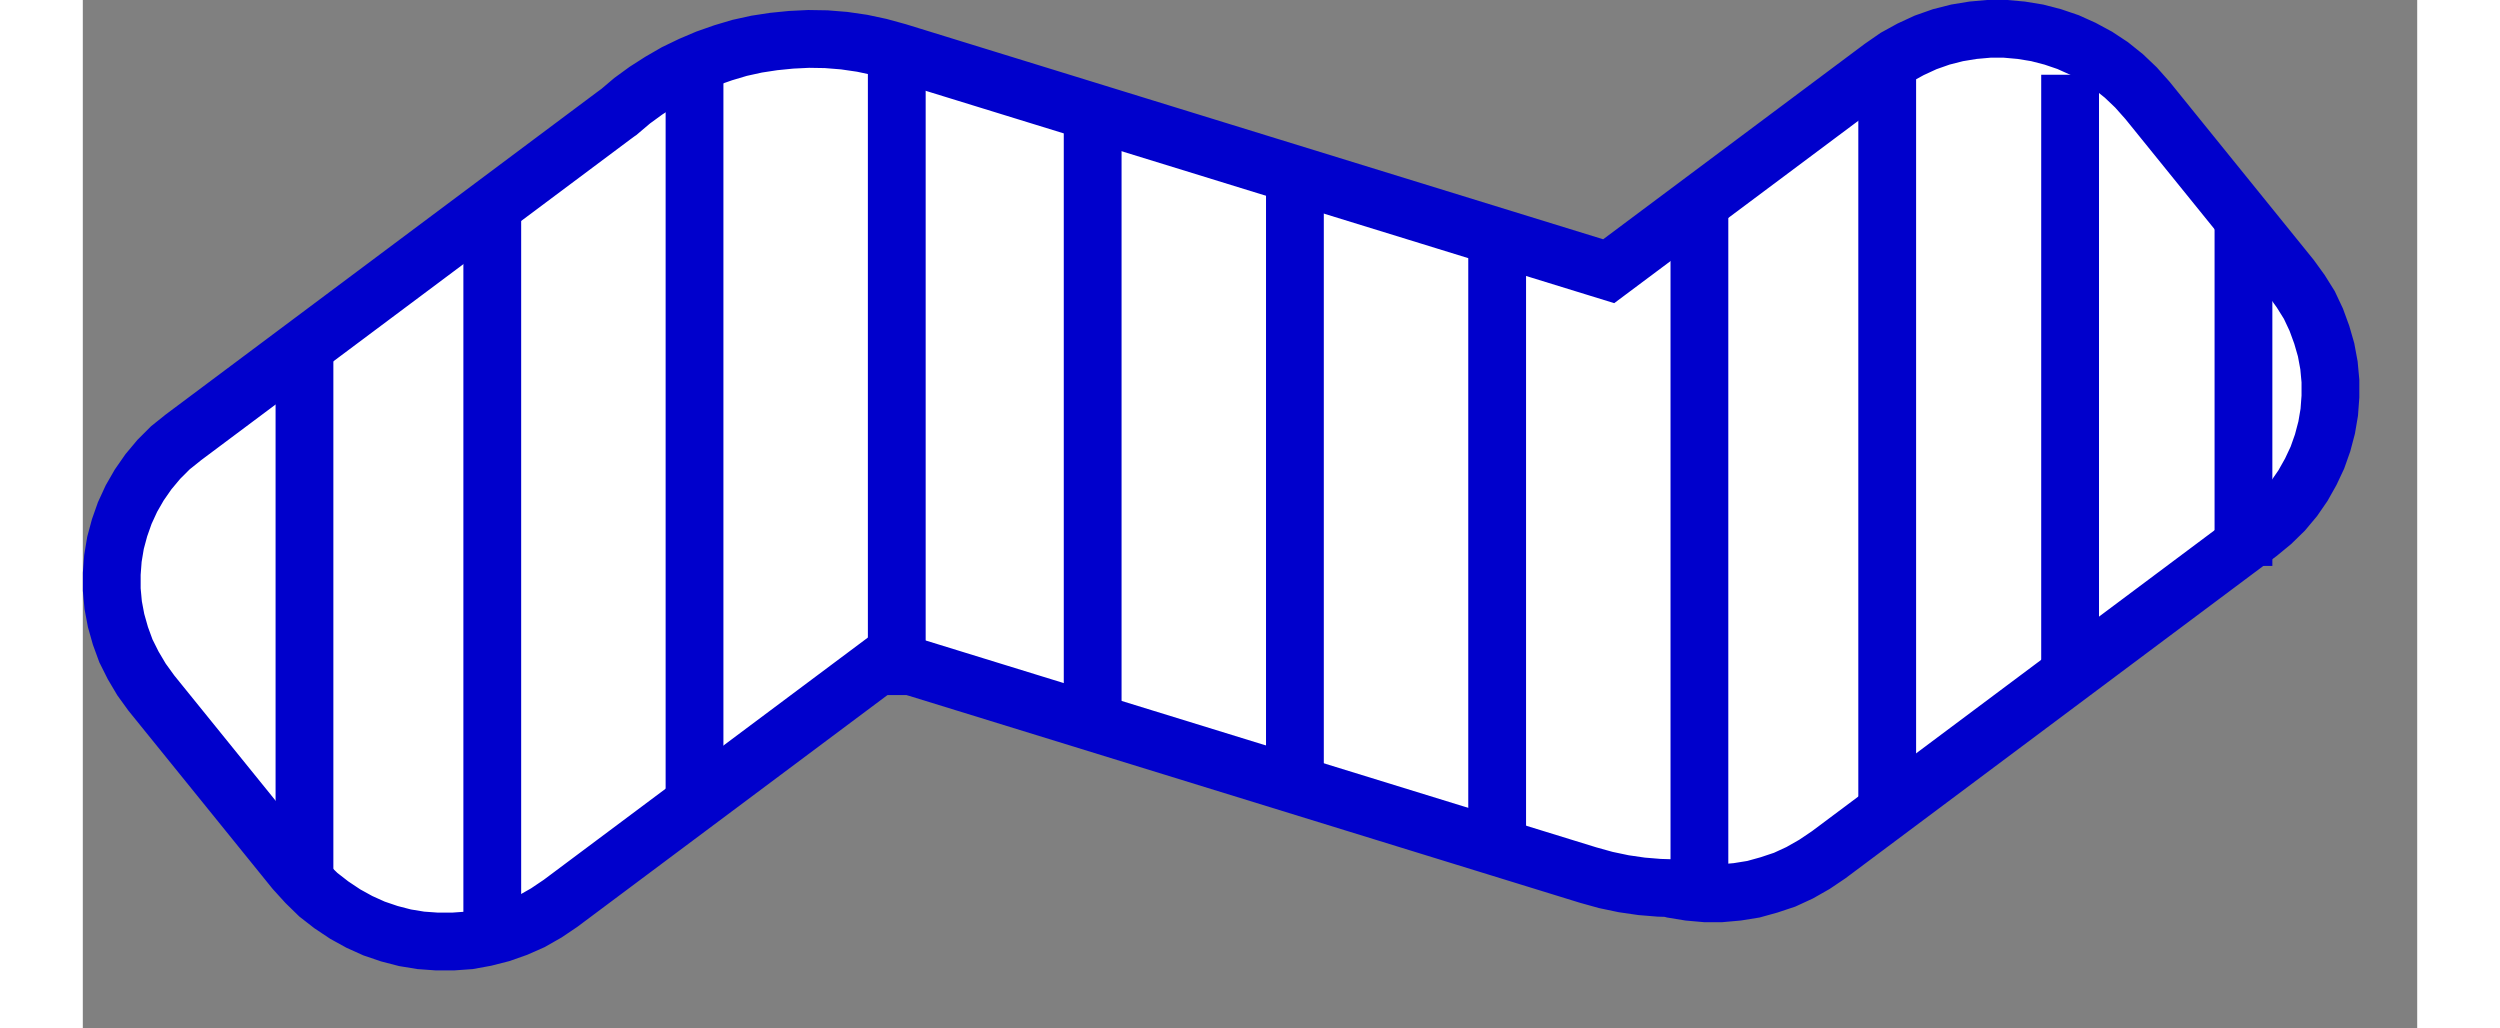 <?xml version="1.0" encoding="UTF-8" standalone="no"?>
<!DOCTYPE svg PUBLIC "-//W3C//DTD SVG 1.1//EN" "http://www.w3.org/Graphics/SVG/1.1/DTD/svg11.dtd">
<svg version="1.1" xmlns="http://www.w3.org/2000/svg" xmlns:xlink="http://www.w3.org/1999/xlink" preserveAspectRatio="xMidYMid meet" viewBox="241.538 406.113 80.795 35.591" width="76.8" height="31.59"><rect x="241.538" y="406.113" width="80.795" height="35.591" fill="#808080" stroke="none"/><defs><path d="M309.18 407.25L309.72 407.39L310.25 407.57L310.76 407.8L311.26 408.07L311.73 408.38L312.18 408.74L312.6 409.14L313 409.59L317.96 415.72L318.3 416.19L318.6 416.67L318.84 417.18L319.03 417.7L319.18 418.22L319.28 418.76L319.33 419.3L319.33 419.84L319.29 420.38L319.2 420.91L319.06 421.44L318.88 421.95L318.65 422.44L318.38 422.92L318.07 423.37L317.71 423.8L317.3 424.2L316.85 424.57L301.96 435.7L301.47 436.03L300.96 436.32L300.44 436.56L299.9 436.74L299.36 436.89L298.8 436.98L298.24 437.03L297.69 437.03L297.13 436.98L296.58 436.89L296.43 436.85L296.1 436.84L295.49 436.79L294.87 436.7L294.25 436.57L293.64 436.4L269.39 428.92L258.07 437.38L257.58 437.71L257.07 438L256.55 438.23L256.01 438.42L255.46 438.56L254.91 438.66L254.35 438.7L253.8 438.7L253.24 438.66L252.69 438.57L252.15 438.43L251.62 438.25L251.11 438.02L250.62 437.75L250.14 437.43L249.69 437.08L249.27 436.67L248.87 436.23L243.91 430.1L243.57 429.63L243.28 429.14L243.03 428.64L242.84 428.12L242.69 427.59L242.59 427.06L242.54 426.52L242.54 425.97L242.58 425.44L242.67 424.9L242.81 424.38L242.99 423.87L243.22 423.37L243.49 422.9L243.81 422.44L244.17 422.01L244.57 421.61L245.02 421.25L259.91 410.12L260.06 410.01L260.09 409.99L260.55 409.6L261.03 409.25L261.53 408.93L262.05 408.63L262.59 408.37L263.13 408.14L263.7 407.94L264.27 407.77L264.86 407.64L265.45 407.55L266.05 407.49L266.66 407.46L267.27 407.47L267.89 407.52L268.51 407.61L269.12 407.74L269.74 407.91L294.35 415.5L303.8 408.44L304.29 408.1L304.8 407.82L305.32 407.58L305.86 407.39L306.41 407.25L306.96 407.16L307.52 407.11L308.07 407.11L308.63 407.16L309.18 407.25Z" id="fn4pjBsMf"></path><path d="M268.71 408.17L270.71 408.17L270.71 430.17L268.71 430.17L268.71 408.17Z" id="a13Z90s4G8"></path><path d="M254.71 413.7L256.71 413.7L256.71 438.7L254.71 438.7L254.71 413.7Z" id="a1QWBeP0Ug"></path><path d="M261.71 408.7L263.71 408.7L263.71 433.7L261.71 433.7L261.71 408.7Z" id="avw9ToHW0"></path><path d="M275.49 409.7L277.49 409.7L277.49 431.7L275.49 431.7L275.49 409.7Z" id="aiKjrlLZ8"></path><path d="M282.49 411.7L284.49 411.7L284.49 432.7L282.49 432.7L282.49 411.7Z" id="bihy2IETD"></path><path d="M289.49 414.7L291.49 414.7L291.49 435.7L289.49 435.7L289.49 414.7Z" id="a3qQRoVs9T"></path><path d="M296.49 413.17L298.49 413.17L298.49 437.17L296.49 437.17L296.49 413.17Z" id="a2WNXHarsx"></path><path d="M309.32 408.7L311.32 408.7L311.32 429.7L309.32 429.7L309.32 408.7Z" id="a1JDpPI3XC"></path><path d="M302.99 408.7L304.99 408.7L304.99 433.7L302.99 433.7L302.99 408.7Z" id="hbhZ8NCC"></path><path d="M315.32 413.7L317.32 413.7L317.32 425.7L315.32 425.7L315.32 413.7Z" id="hnEbbhjYk"></path><path d="M248.21 417.67L250.21 417.67L250.21 436.67L248.21 436.67L248.21 417.67Z" id="a95K9uvXO"></path></defs><g><g><use xlink:href="#fn4pjBsMf" opacity="1" fill="#ffffff" fill-opacity="1"></use><g><use xlink:href="#fn4pjBsMf" opacity="1" fill-opacity="0" stroke="#0000cc" stroke-width="2" stroke-opacity="1"></use></g></g><g><use xlink:href="#a13Z90s4G8" opacity="1" fill="#0000cc" fill-opacity="1"></use></g><g><use xlink:href="#a1QWBeP0Ug" opacity="1" fill="#0000cc" fill-opacity="1"></use></g><g><use xlink:href="#avw9ToHW0" opacity="1" fill="#0000cc" fill-opacity="1"></use></g><g><use xlink:href="#aiKjrlLZ8" opacity="1" fill="#0000cc" fill-opacity="1"></use></g><g><use xlink:href="#bihy2IETD" opacity="1" fill="#0000cc" fill-opacity="1"></use></g><g><use xlink:href="#a3qQRoVs9T" opacity="1" fill="#0000cc" fill-opacity="1"></use></g><g><use xlink:href="#a2WNXHarsx" opacity="1" fill="#0000cc" fill-opacity="1"></use></g><g><use xlink:href="#a1JDpPI3XC" opacity="1" fill="#0000cc" fill-opacity="1"></use></g><g><use xlink:href="#hbhZ8NCC" opacity="1" fill="#0000cc" fill-opacity="1"></use></g><g><use xlink:href="#hnEbbhjYk" opacity="1" fill="#0000cc" fill-opacity="1"></use></g><g><use xlink:href="#a95K9uvXO" opacity="1" fill="#0000cc" fill-opacity="1"></use></g></g></svg>
